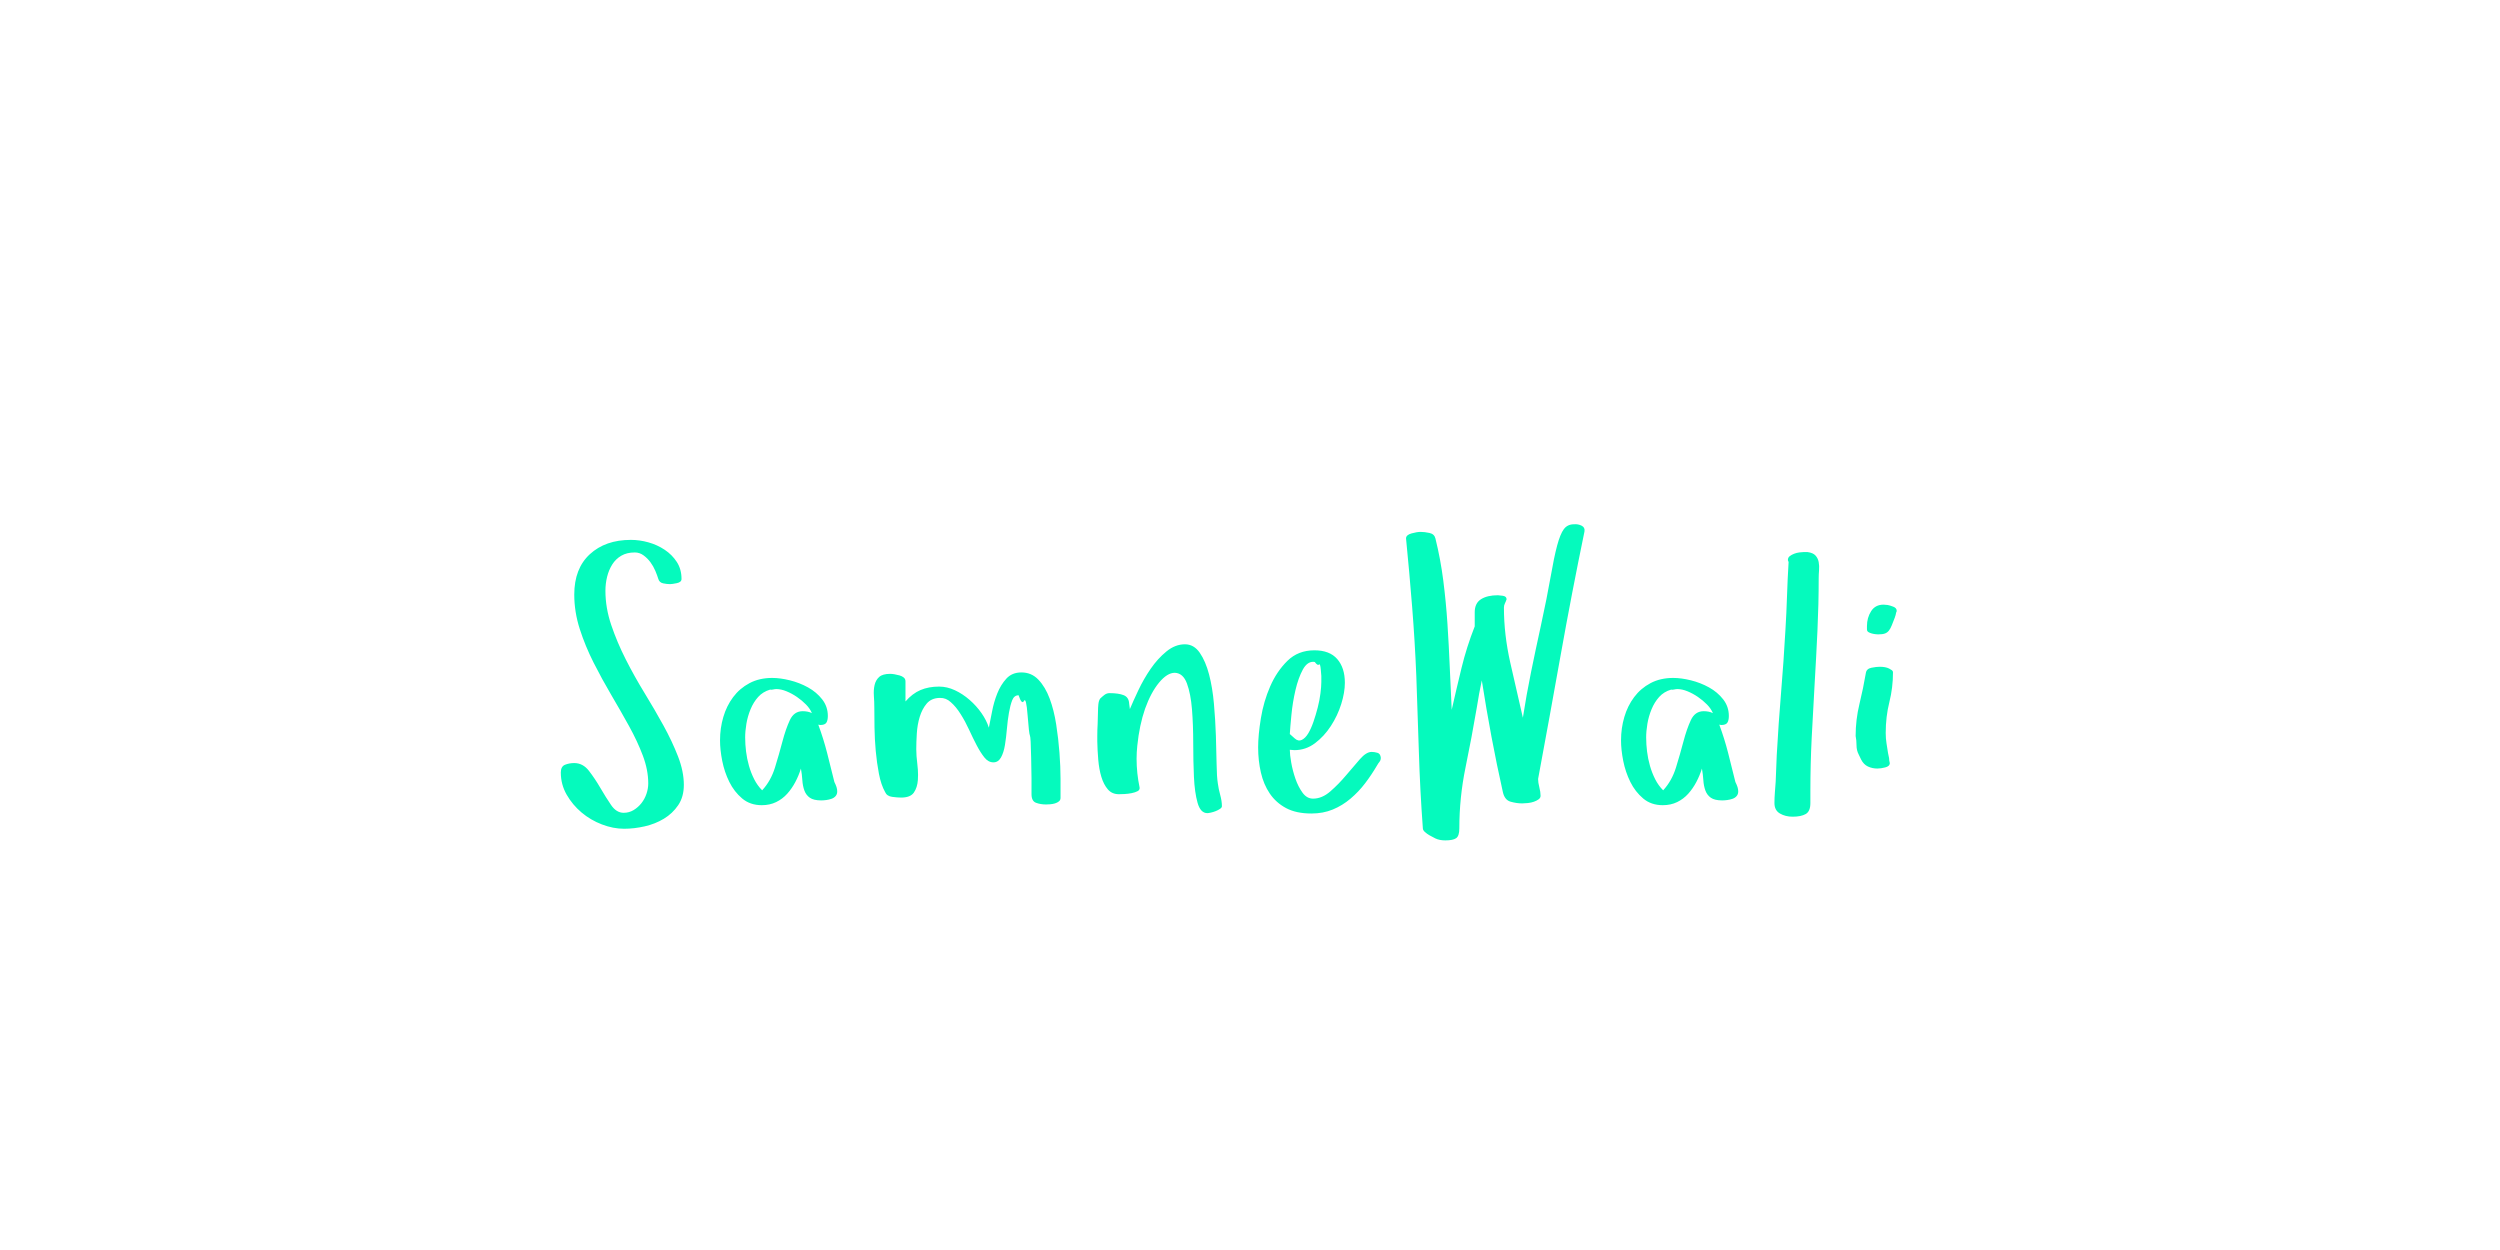 <?xml version="1.0"?>
<svg version="1.1" xmlns="http://www.w3.org/2000/svg" width="400px" height="200px" style="border: dashed 2px #aaa"><path fill="#05fabd" d="M89.728,123.619q0-0.991,0.68-1.26t1.473-0.269q1.388,0,2.351,1.246t1.827,2.733t1.713,2.733t2.011,1.246q0.878,0,1.6-0.439t1.246-1.104t0.807-1.501t0.283-1.657q0-2.152-0.864-4.446t-2.209-4.729t-2.846-4.984t-2.832-5.183t-2.209-5.367t-0.878-5.508q0-4.163,2.492-6.457t6.57-2.294q1.388,0,2.804,0.396t2.605,1.189t1.94,1.954t0.75,2.719q0,0.51-0.75,0.666t-1.09,0.156q-0.51,0-1.104-0.127t-0.765-0.694t-0.481-1.303t-0.779-1.374t-1.104-1.104t-1.402-0.467q-1.274,0-2.167,0.524t-1.444,1.402t-0.821,1.968t-0.269,2.251q0,2.719,0.935,5.48t2.322,5.494t3.016,5.395t3.016,5.183t2.322,4.928t0.935,4.56q0,1.926-0.906,3.257t-2.294,2.167t-3.073,1.218t-3.299,0.382q-1.728,0-3.54-0.694t-3.257-1.912t-2.379-2.846t-0.935-3.526z M115.206,118.437q0-1.926,0.524-3.71t1.572-3.186t2.62-2.237t3.639-0.835q1.274,0,2.818,0.382t2.903,1.133t2.266,1.912t0.906,2.662q0,0.708-0.241,1.076t-0.977,0.368l-0.312-0.057q0.821,2.209,1.416,4.531t1.161,4.645q0.227,0.453,0.34,0.807t0.113,0.694q0,0.453-0.255,0.75t-0.666,0.439t-0.85,0.198t-0.779,0.057q-1.218,0-1.827-0.425t-0.878-1.161t-0.326-1.657t-0.227-1.855q-0.34,1.104-0.892,2.152t-1.303,1.883t-1.77,1.331t-2.294,0.496q-1.869,0-3.144-1.076t-2.053-2.648t-1.133-3.356t-0.354-3.313z M119.228,118.04q0,1.048,0.142,2.209t0.467,2.294t0.835,2.138t1.274,1.77q1.388-1.501,2.053-3.653t1.189-4.149t1.189-3.427t2.053-1.43q0.878,0,1.473,0.312q-0.283-0.708-0.935-1.374t-1.458-1.218t-1.671-0.906t-1.628-0.354q-0.227,0-0.524,0.071t-0.467,0.014q-1.161,0.34-1.912,1.175t-1.218,1.968t-0.666,2.322t-0.198,2.237z M139.822,111.342q-0.071-0.949,0.113-1.742t0.736-1.289t1.77-0.496q0.283,0,0.694,0.071t0.807,0.184t0.666,0.34t0.269,0.623l0,3.2q1.104-1.274,2.407-1.827t2.974-0.552q1.274,0,2.521,0.581t2.351,1.543t1.912,2.124t1.175,2.322q0.227-1.048,0.51-2.563t0.835-2.903t1.458-2.379t2.407-0.991q1.614,0,2.719,1.161t1.798,3.016t1.048,4.149t0.524,4.531t0.17,4.177l0,3.044q0,0.34-0.255,0.552t-0.637,0.326t-0.793,0.142t-0.637,0.028q-0.878,0-1.6-0.269t-0.722-1.374l0-2.549t-0.057-3.299t-0.198-3.54t-0.368-3.214t-0.581-2.322t-0.864-0.906q-0.708,0-1.02,0.793t-0.524,2.011t-0.326,2.577t-0.312,2.577t-0.637,1.997t-1.204,0.779q-0.821,0-1.444-0.779t-1.232-1.94t-1.218-2.492t-1.345-2.492q-0.736-1.189-1.586-1.926q-0.765-0.708-1.728-0.68l-0.142,0q-1.274,0.057-1.997,0.92t-1.104,2.11t-0.467,2.676t-0.085,2.506q0,1.02,0.17,2.379q0.113,0.906,0.113,1.728q0,0.425-0.028,0.821q-0.085,1.189-0.637,1.997t-2.053,0.807q-0.566,0-1.416-0.113t-1.133-0.765q-0.651-1.161-0.991-2.931t-0.51-3.653t-0.198-3.738t-0.028-3.186q0-0.935-0.071-1.883z M175.567,118.578l0-0.821q0-1.02,0.057-1.926q0.057-1.274,0.057-2.096q0-0.453,0.057-1.034t0.283-0.92q0.283-0.283,0.666-0.581t0.835-0.297q1.444,0,2.266,0.326t0.878,1.345l0.113,0.878q0.51-1.218,1.359-3.016t1.968-3.427t2.521-2.775t2.959-1.147q1.444,0,2.379,1.359t1.487,3.469t0.779,4.701t0.312,5.083t0.113,4.545t0.198,3.101q0.113,0.878,0.382,1.855t0.269,1.798q0,0.227-0.326,0.439t-0.694,0.354t-0.75,0.227t-0.552,0.085q-1.104,0-1.572-1.657t-0.581-4.149t-0.113-5.395t-0.198-5.395t-0.807-4.149t-1.94-1.713q-1.218,0-2.521,1.572t-2.237,4.177q-0.906,2.605-1.246,5.919q-0.113,1.048-0.113,2.096q0,2.294,0.481,4.588q0.057,0.396-0.326,0.595t-0.949,0.312t-1.147,0.142t-0.892,0.028q-1.104,0-1.77-0.779t-1.034-1.997t-0.496-2.733t-0.156-2.988z M201.301,119.598q0-1.982,0.439-4.673t1.487-5.098t2.761-4.092t4.319-1.685q2.436,0,3.653,1.402t1.218,3.781q0,1.558-0.581,3.413t-1.657,3.512t-2.549,2.761t-3.285,1.104l-0.736-0.057q0,0.765,0.227,2.053t0.666,2.563t1.133,2.237t1.685,0.963q1.444,0,2.775-1.161t2.521-2.577t2.209-2.577t1.869-1.161q0.453,0,0.935,0.142t0.538,0.793q0,0.396-0.212,0.651t-0.382,0.566q-0.878,1.501-1.912,2.86t-2.336,2.464t-2.846,1.742t-3.413,0.637q-2.436,0-4.05-0.864t-2.605-2.322t-1.43-3.37t-0.439-4.007z M206.37,117.445l0.793,0.708q0.566,0.51,1.133,0.227t1.02-1.034t0.835-1.855t0.68-2.266t0.439-2.266t0.142-1.841l0-0.963t-0.085-1.02t-0.297-0.807t-0.666-0.411q-0.142-0.028-0.255-0.028q-0.963,0-1.643,1.218q-0.736,1.359-1.189,3.299t-0.651,3.979t-0.255,3.059z M224.967,86.151q0-0.566,0.878-0.807t1.444-0.241q0.651,0,1.43,0.17t0.949,0.878q0.821,3.313,1.26,6.754t0.666,6.924t0.368,6.924t0.312,6.811q0.765-3.37,1.572-6.698t2.11-6.641l0-2.266q0-1.444,1.005-2.082t2.705-0.637q0.17,0,0.779,0.085t0.609,0.566q-0.113,0.34-0.269,0.651t-0.156,0.68q0,4.305,1.02,8.822t2.011,8.793q0.566-3.653,1.303-7.278t1.529-7.222q1.048-4.814,1.6-8t1.048-5.041t1.076-2.634t1.628-0.779q0.651-0.057,1.218,0.227t0.453,0.935q-2.039,9.855-3.809,19.768t-3.611,19.824q0,0.566,0.198,1.331t0.198,1.359q0,0.34-0.312,0.566t-0.75,0.382t-0.963,0.212t-0.92,0.057q-0.878,0-1.841-0.269t-1.246-1.543q-0.991-4.418-1.827-8.878t-1.543-8.992q-0.227,1.048-0.425,2.124t-0.368,2.181q-0.821,4.814-1.812,9.629t-0.991,9.742q0,1.218-0.51,1.572t-1.728,0.354q-0.935,0-1.586-0.312q-0.51-0.283-0.963-0.51q-0.396-0.227-0.722-0.524t-0.326-0.581q-0.453-6.146-0.637-12.206t-0.411-12.206q-0.227-5.522-0.666-11.031t-0.977-10.946z M259.367,118.437q0-1.926,0.524-3.71t1.572-3.186t2.62-2.237t3.639-0.835q1.274,0,2.818,0.382t2.903,1.133t2.266,1.912t0.906,2.662q0,0.708-0.241,1.076t-0.977,0.368l-0.312-0.057q0.821,2.209,1.416,4.531t1.161,4.645q0.227,0.453,0.34,0.807t0.113,0.694q0,0.453-0.255,0.75t-0.666,0.439t-0.85,0.198t-0.779,0.057q-1.218,0-1.827-0.425t-0.878-1.161t-0.326-1.657t-0.227-1.855q-0.34,1.104-0.892,2.152t-1.303,1.883t-1.77,1.331t-2.294,0.496q-1.869,0-3.144-1.076t-2.053-2.648t-1.133-3.356t-0.354-3.313z M263.388,118.04q0,1.048,0.142,2.209t0.467,2.294t0.835,2.138t1.274,1.77q1.388-1.501,2.053-3.653t1.189-4.149t1.189-3.427t2.053-1.43q0.878,0,1.473,0.312q-0.283-0.708-0.935-1.374t-1.458-1.218t-1.671-0.906t-1.628-0.354q-0.227,0-0.524,0.071t-0.467,0.014q-1.161,0.34-1.912,1.175t-1.218,1.968t-0.666,2.322t-0.198,2.237z M283.911,128.49q0-0.821,0.071-1.728t0.127-1.699l0.17-4.248q0.283-5.098,0.694-10.025t0.694-9.969q0.17-2.775,0.255-5.452t0.255-5.452q-0.113-0.227-0.113-0.312q0-0.396,0.297-0.623t0.694-0.382t0.835-0.212t0.666-0.057l0.651,0q0.878,0.113,1.274,0.552t0.51,1.048t0.057,1.303t-0.057,1.289q0,4.106-0.198,8.369t-0.453,8.553t-0.467,8.581t-0.212,8.482l0,1.982q0,1.331-0.75,1.756t-2.082,0.425q-1.161,0-2.039-0.51t-0.878-1.671z M296.901,117.757q0-2.605,0.609-5.112t1.034-4.999q0.113-0.651,0.892-0.807t1.317-0.156q0.935,0,1.501,0.283q0.227,0.113,0.425,0.255t0.198,0.368q0,2.436-0.581,4.758t-0.581,4.928q0,0.878,0.127,1.657t0.241,1.543l0.17,0.821q0,0.227,0.028,0.396t0.085,0.396q0,0.51-0.722,0.694t-1.26,0.184q-0.821,0-1.515-0.326t-1.09-1.119l-0.396-0.821q-0.34-0.651-0.34-1.458t-0.142-1.487z M298.713,100.708l0-0.538q0-1.331,0.666-2.379t1.997-1.048q0.17,0,0.326,0.028t0.326,0.028q0.34,0.057,0.892,0.269t0.552,0.666l0,0.057q-0.113,0.227-0.142,0.467t-0.142,0.411l0.057-0.057q-0.34,0.878-0.552,1.416t-0.467,0.864t-0.637,0.467t-1.09,0.142q-0.113,0-0.396-0.028t-0.609-0.113t-0.552-0.227t-0.227-0.425z"/><path fill="#" d=""/></svg>

